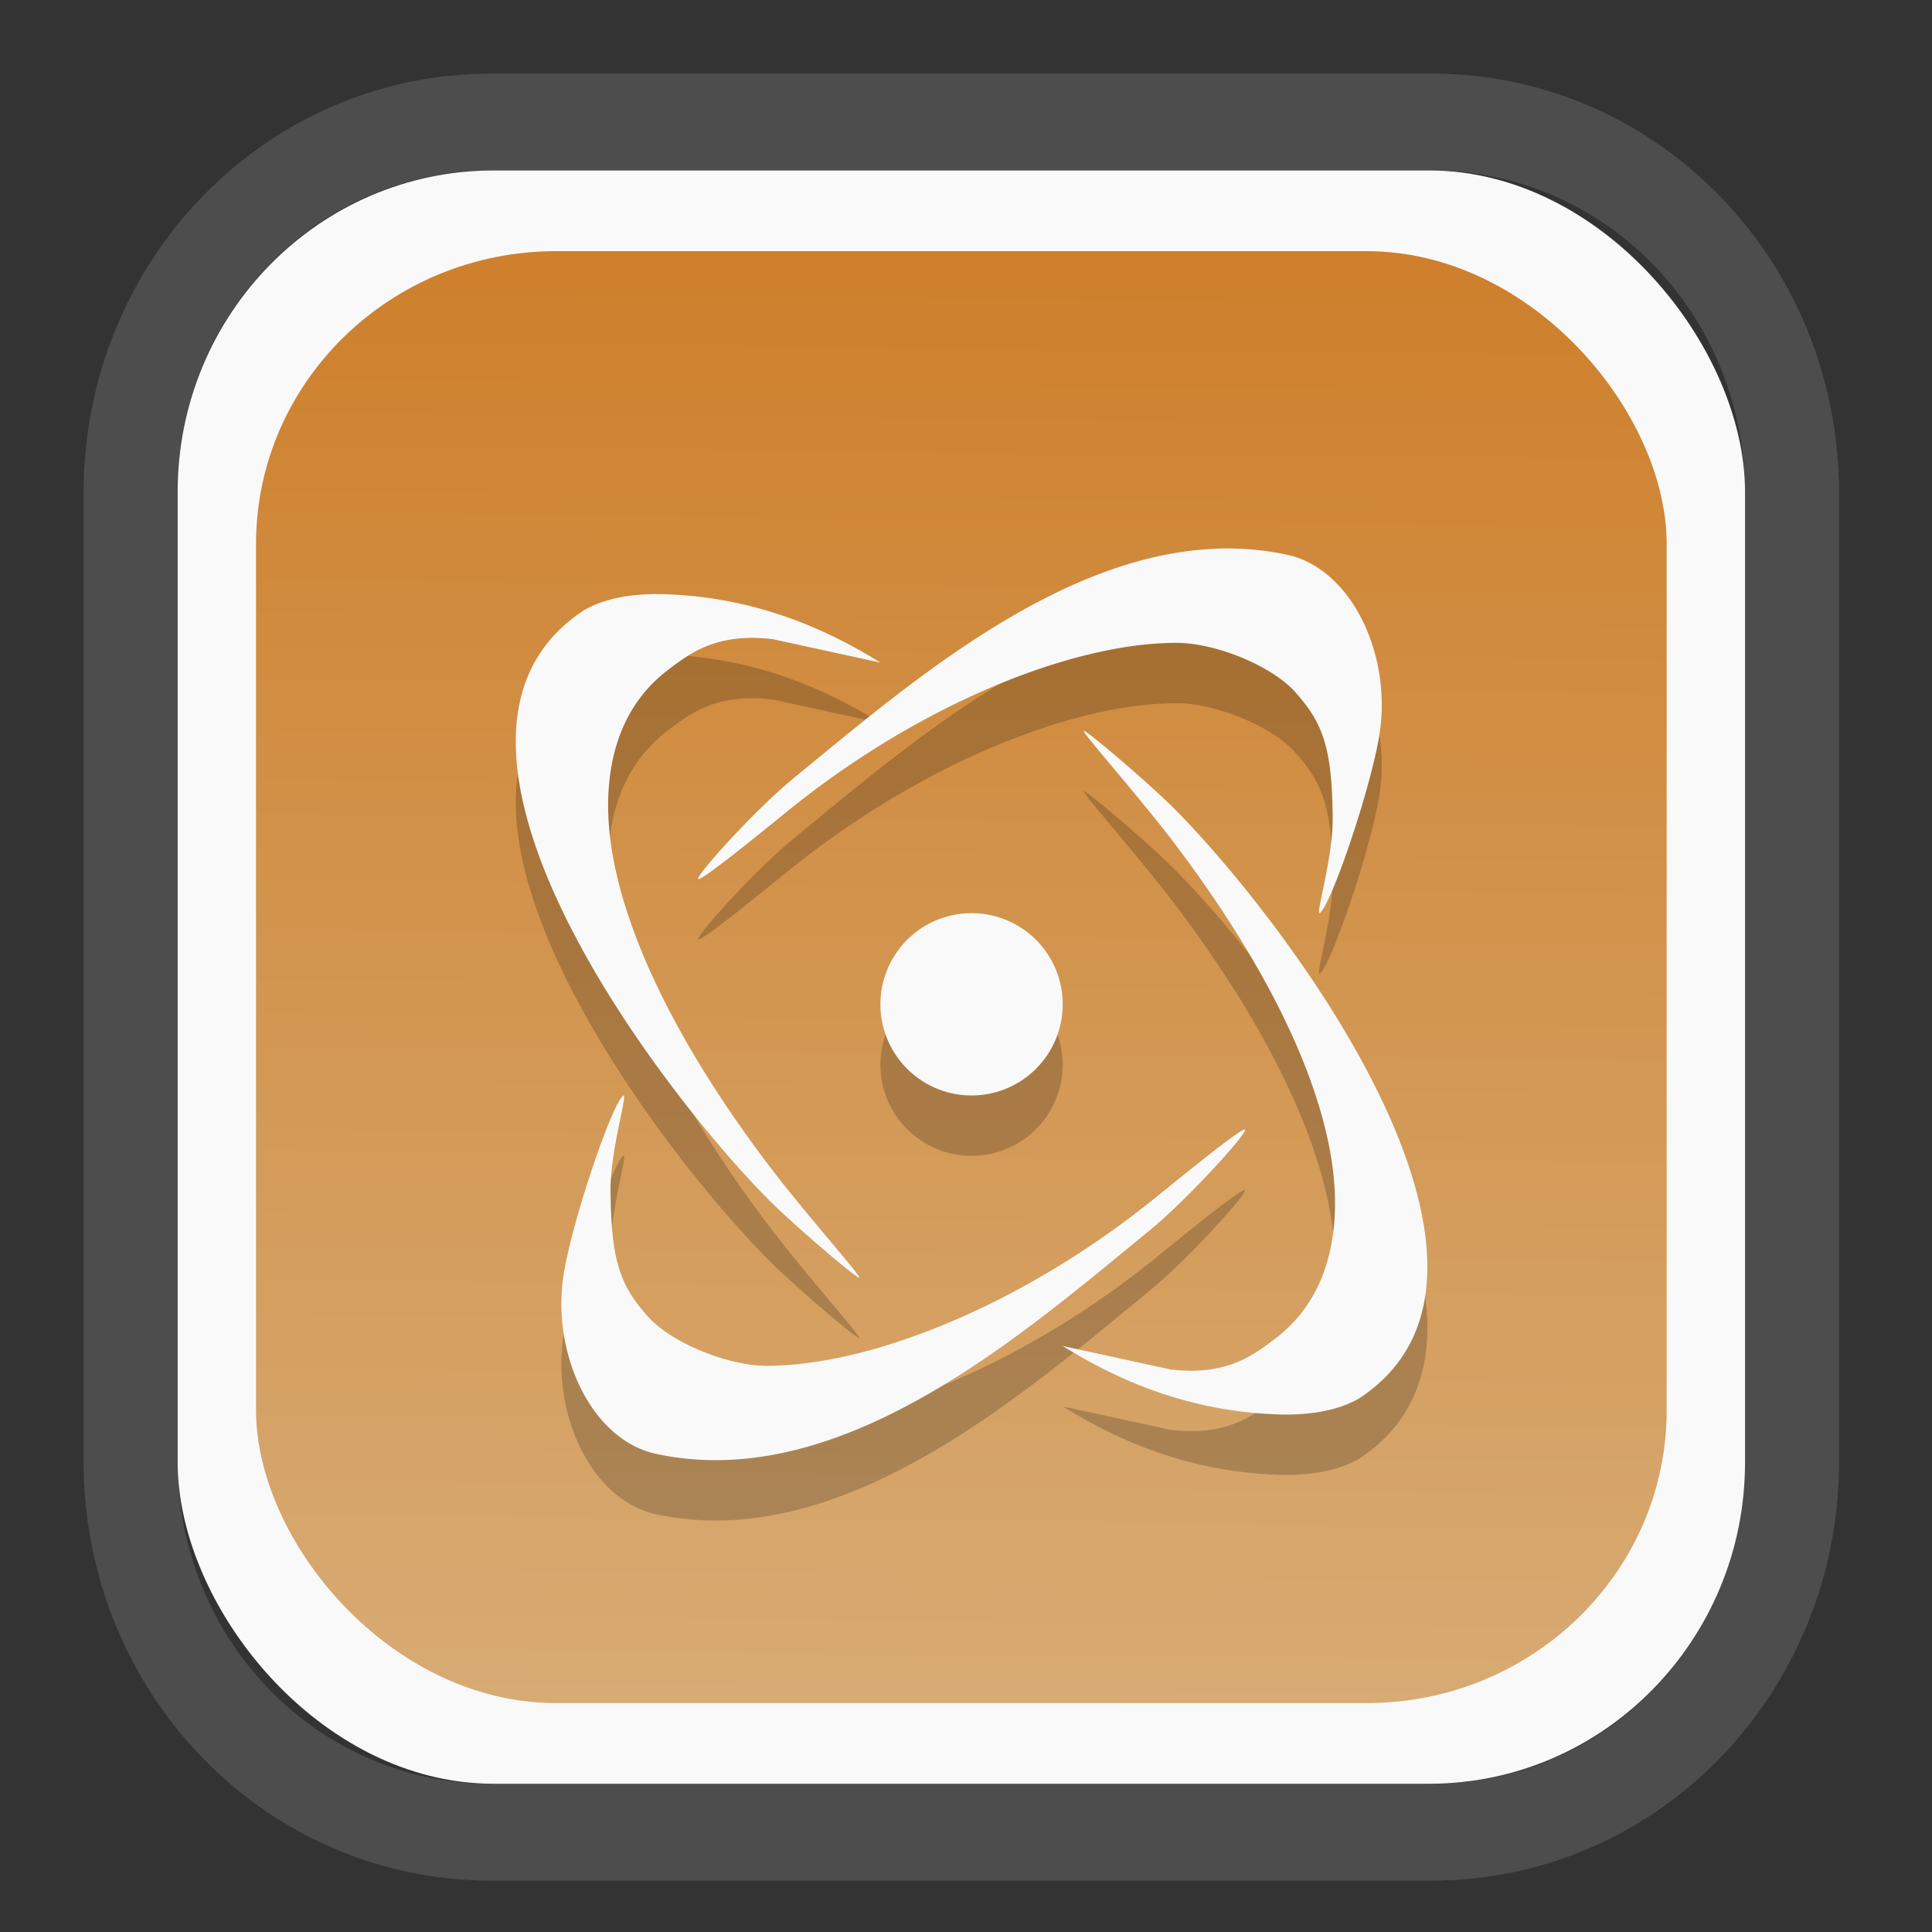 <?xml version="1.0" encoding="UTF-8" standalone="no"?>
<svg
   width="64"
   height="64"
   version="1.1"
   id="svg73"
   sodipodi:docname="system-software-install.svg"
   inkscape:version="1.3.2 (091e20ef0f, 2023-11-25)"
   xmlns:inkscape="http://www.inkscape.org/namespaces/inkscape"
   xmlns:sodipodi="http://sodipodi.sourceforge.net/DTD/sodipodi-0.dtd"
   xmlns:xlink="http://www.w3.org/1999/xlink"
   xmlns="http://www.w3.org/2000/svg"
   xmlns:svg="http://www.w3.org/2000/svg"
   xmlns:rdf="http://www.w3.org/1999/02/22-rdf-syntax-ns#"
   xmlns:cc="http://creativecommons.org/ns#"
   xmlns:dc="http://purl.org/dc/elements/1.1/">
  <rect width="100%" height="100%" fill="#333333" stroke="none"/>
  <sodipodi:namedview
     pagecolor="#f5f7fa"
     bordercolor="#666666"
     borderopacity="1"
     objecttolerance="10"
     gridtolerance="10"
     guidetolerance="10"
     inkscape:pageopacity="0"
     inkscape:pageshadow="2"
     inkscape:window-width="1377"
     inkscape:window-height="886"
     id="namedview75"
     showgrid="false"
     inkscape:zoom="4.4470387"
     inkscape:cx="70.383917"
     inkscape:cy="48.459214"
     inkscape:window-x="164"
     inkscape:window-y="111"
     inkscape:window-maximized="0"
     inkscape:current-layer="g877"
     inkscape:document-rotation="0"
     inkscape:pagecheckerboard="0"
     inkscape:showpageshadow="2"
     inkscape:deskcolor="#d1d1d1" />
  <defs
     id="defs29">
    <linearGradient
       id="linearGradient5"
       inkscape:collect="always">
      <stop
         style="stop-color:#ce802c;stop-opacity:1;"
         offset="0"
         id="stop5" />
      <stop
         style="stop-color:#d7ab74;stop-opacity:1;"
         offset="1"
         id="stop6" />
    </linearGradient>
    <inkscape:path-effect
       effect="powerclip"
       id="path-effect1980"
       is_visible="true"
       lpeversion="1"
       inverse="true"
       flatten="false"
       hide_clip="false"
       message="Use fill-rule evenodd on &lt;b&gt;fill and stroke&lt;/b&gt; dialog if no flatten result after convert clip to paths." />
    <clipPath
       clipPathUnits="userSpaceOnUse"
       id="clipPath1976">
      <rect
         x="9.678"
         y="9.925"
         width="43.343"
         height="44.613"
         rx="8.669"
         ry="8.923"
         fill="url(#linearGradient862)"
         stroke-width="2.968"
         id="rect1978"
         style="display:none;fill:#333333;fill-opacity:1"
         d="m 18.347,9.925 h 26.005 c 4.803,0 8.669,3.98 8.669,8.923 v 26.767 c 0,4.943 -3.866,8.923 -8.669,8.923 h -26.005 c -4.803,0 -8.669,-3.98 -8.669,-8.923 V 18.848 c 0,-4.943 3.866,-8.923 8.669,-8.923 z" />
      <path
         id="lpe_path-effect1980"
         style="fill:#333333;fill-opacity:1"
         class="powerclip"
         d="M 2.076,2.246 H 60.624 V 62.217 H 2.076 Z M 18.347,9.925 c -4.803,0 -8.669,3.98 -8.669,8.923 v 26.767 c 0,4.943 3.866,8.923 8.669,8.923 h 26.005 c 4.803,0 8.669,-3.98 8.669,-8.923 V 18.848 c 0,-4.943 -3.866,-8.923 -8.669,-8.923 z" />
    </clipPath>
    <linearGradient
       inkscape:collect="always"
       xlink:href="#linearGradient5"
       id="linearGradient6"
       x1="33.786"
       y1="12.971"
       x2="33.376"
       y2="52.289"
       gradientUnits="userSpaceOnUse"
       gradientTransform="matrix(1.1,0,0,1.1,-3.185,-3.234)" />
    <linearGradient
       id="d"
       y1="1050.34"
       y2="1038.36"
       gradientUnits="userSpaceOnUse"
       x2="0"
       gradientTransform="matrix(-2.577,0,0,2.581,52,-2661.74)">
      <stop
         stop-color="#c61423"
         id="stop7" />
      <stop
         offset="1"
         stop-color="#dc2b41"
         id="stop8" />
    </linearGradient>
  </defs>
  <g
     id="g877"
     transform="matrix(1.1,0,0,1.1,-3.185,-3.207)">
    <path
       d="m 18.347,7.246 c -6.244,0 -11.271,5.174 -11.271,11.602 v 26.767 c 0,6.427 5.027,11.602 11.271,11.602 h 26.005 c 6.244,0 11.271,-5.174 11.271,-11.602 V 18.848 c 0,-6.427 -5.027,-11.602 -11.271,-11.602 z"
       fill="url(#linearGradient910)"
       stroke-width="3.324"
       id="path33"
       style="fill:#4d4d4d;fill-opacity:1"
       clip-path="url(#clipPath1976)"
       inkscape:path-effect="#path-effect1980"
       inkscape:original-d="m 18.347203,7.2464043 c -6.244452,0 -11.2714308,5.1741617 -11.2714308,11.6016437 v 26.767119 c 0,6.427394 5.0268918,11.601644 11.2714308,11.601644 h 26.005262 c 6.244452,0 11.271431,-5.174161 11.271431,-11.601644 V 18.848048 c 0,-6.427393 -5.026893,-11.6016437 -11.271431,-11.6016437 z"
       transform="matrix(1.089,0,0,1.089,-2.294,-2.759)" />
    <rect
       x="8.246"
       y="8.049"
       width="47.201"
       height="48.584"
       rx="9.512"
       ry="9.678"
       fill="url(#linearGradient862)"
       stroke-width="3.232"
       id="rect35-7"
       style="opacity:1;fill:#f9f9f9;fill-opacity:1" />
    <rect
       x="10.606"
       y="10.479"
       width="42.481"
       height="43.725"
       rx="9.034"
       ry="8.82"
       fill="url(#linearGradient862)"
       stroke-width="2.909"
       id="rect35-7-3"
       style="fill:url(#linearGradient6)" />
    <path
       style="fill:#000000;fill-opacity:1;stroke:none;stroke-width:0.99;stroke-dasharray:none;stroke-opacity:0.3;opacity:0.2"
       d="m 39.637,21.254 c -4.859,0.123 -9.49,4.172 -12.834,6.909 -1.199,0.981 -2.966,2.957 -2.882,3.04 0.084,0.083 1.86,-1.372 2.735,-2.078 3.989,-3.221 8.57,-5.038 11.678,-5.032 1.16,0.002 2.865,0.684 3.585,1.501 0.823,0.934 1.09,1.654 1.11,3.778 0.011,1.19 -0.529,2.944 -0.389,2.858 0.344,-0.211 1.677,-4.141 1.836,-5.66 0.242,-2.296 -0.925,-4.66 -2.743,-5.113 -0.7,-0.158 -1.402,-0.221 -2.097,-0.204 z m -16.85,1.37 c -0.939,-0.01 -1.689,0.142 -2.287,0.475 -5.883,3.827 2.293,14.522 5.601,17.823 0.84,0.823 2.57,2.292 2.673,2.292 0.103,0 -1.677,-1.992 -2.78,-3.456 -3.124,-4.144 -4.856,-8.039 -4.783,-10.949 0.042,-1.659 0.625,-2.999 1.778,-3.882 0.687,-0.526 1.497,-1.149 3.185,-0.944 l 3.236,0.705 C 27.435,23.458 25.281,22.683 22.787,22.624 Z m 12.748,4.118 c -0.103,0 1.677,1.992 2.78,3.456 3.124,4.144 4.856,8.039 4.783,10.949 -0.042,1.659 -0.625,2.999 -1.778,3.882 -0.687,0.526 -1.497,1.149 -3.185,0.944 l -3.236,-0.705 c 1.974,1.231 4.127,2.006 6.622,2.064 0.939,0.01 1.689,-0.142 2.287,-0.475 5.883,-3.827 -2.293,-14.522 -5.601,-17.823 -0.84,-0.823 -2.57,-2.292 -2.673,-2.292 z m -3.381,5.491 a 2.745,2.745 0 0 0 -2.745,2.745 2.745,2.745 0 0 0 2.745,2.745 2.745,2.745 0 0 0 2.745,-2.745 2.745,2.745 0 0 0 -2.745,-2.745 z m -10.485,5.493 c -0.344,0.211 -1.677,4.141 -1.836,5.66 -0.242,2.296 0.925,4.66 2.743,5.113 0.7,0.158 1.402,0.221 2.097,0.204 4.859,-0.123 9.49,-4.172 12.834,-6.909 1.199,-0.981 2.966,-2.957 2.882,-3.04 -0.084,-0.083 -1.86,1.372 -2.735,2.078 -3.989,3.221 -8.57,5.038 -11.678,5.032 -1.16,-0.002 -2.865,-0.684 -3.585,-1.501 -0.823,-0.934 -1.09,-1.654 -1.11,-3.778 -0.011,-1.19 0.529,-2.944 0.389,-2.858 z"
       id="path16-5-3" />
    <path
       style="fill:#f9f9f9;fill-opacity:1;stroke:none;stroke-width:0.99;stroke-dasharray:none;stroke-opacity:0.3"
       d="m 39.637,19.436 c -4.859,0.123 -9.49,4.172 -12.834,6.909 -1.199,0.981 -2.966,2.957 -2.882,3.04 0.084,0.083 1.86,-1.372 2.735,-2.078 3.989,-3.221 8.57,-5.038 11.678,-5.032 1.16,0.002 2.865,0.684 3.585,1.501 0.823,0.934 1.09,1.654 1.11,3.778 0.011,1.19 -0.529,2.944 -0.389,2.858 0.344,-0.211 1.677,-4.141 1.836,-5.66 0.242,-2.296 -0.925,-4.66 -2.743,-5.113 -0.7,-0.158 -1.402,-0.221 -2.097,-0.204 z m -16.85,1.37 c -0.939,-0.01 -1.689,0.142 -2.287,0.475 -5.883,3.827 2.293,14.522 5.601,17.823 0.84,0.823 2.57,2.292 2.673,2.292 0.103,0 -1.677,-1.992 -2.78,-3.456 -3.124,-4.144 -4.856,-8.039 -4.783,-10.949 0.042,-1.659 0.625,-2.999 1.778,-3.882 0.687,-0.526 1.497,-1.149 3.185,-0.944 l 3.236,0.705 C 27.435,21.639 25.281,20.864 22.787,20.806 Z m 12.748,4.118 c -0.103,0 1.677,1.992 2.78,3.456 3.124,4.144 4.856,8.039 4.783,10.949 -0.042,1.659 -0.625,2.999 -1.778,3.882 -0.687,0.526 -1.497,1.149 -3.185,0.944 l -3.236,-0.705 c 1.974,1.231 4.127,2.006 6.622,2.064 0.939,0.01 1.689,-0.142 2.287,-0.475 5.883,-3.827 -2.293,-14.522 -5.601,-17.823 -0.84,-0.823 -2.57,-2.292 -2.673,-2.292 z m -3.381,5.491 a 2.745,2.745 0 0 0 -2.745,2.745 2.745,2.745 0 0 0 2.745,2.745 2.745,2.745 0 0 0 2.745,-2.745 2.745,2.745 0 0 0 -2.745,-2.745 z m -10.485,5.493 c -0.344,0.211 -1.677,4.141 -1.836,5.66 -0.242,2.296 0.925,4.66 2.743,5.113 0.7,0.158 1.402,0.221 2.097,0.204 4.859,-0.123 9.49,-4.172 12.834,-6.909 1.199,-0.981 2.966,-2.957 2.882,-3.04 -0.084,-0.083 -1.86,1.372 -2.735,2.078 -3.989,3.221 -8.57,5.038 -11.678,5.032 -1.16,-0.002 -2.865,-0.684 -3.585,-1.501 -0.823,-0.934 -1.09,-1.654 -1.11,-3.778 -0.011,-1.19 0.529,-2.944 0.389,-2.858 z"
       id="path16-5" />
    <path
       style="fill:#f5f7fa;stroke-width:0.204;fill-opacity:1"
       d=""
       id="path3" />
  </g>
</svg>
